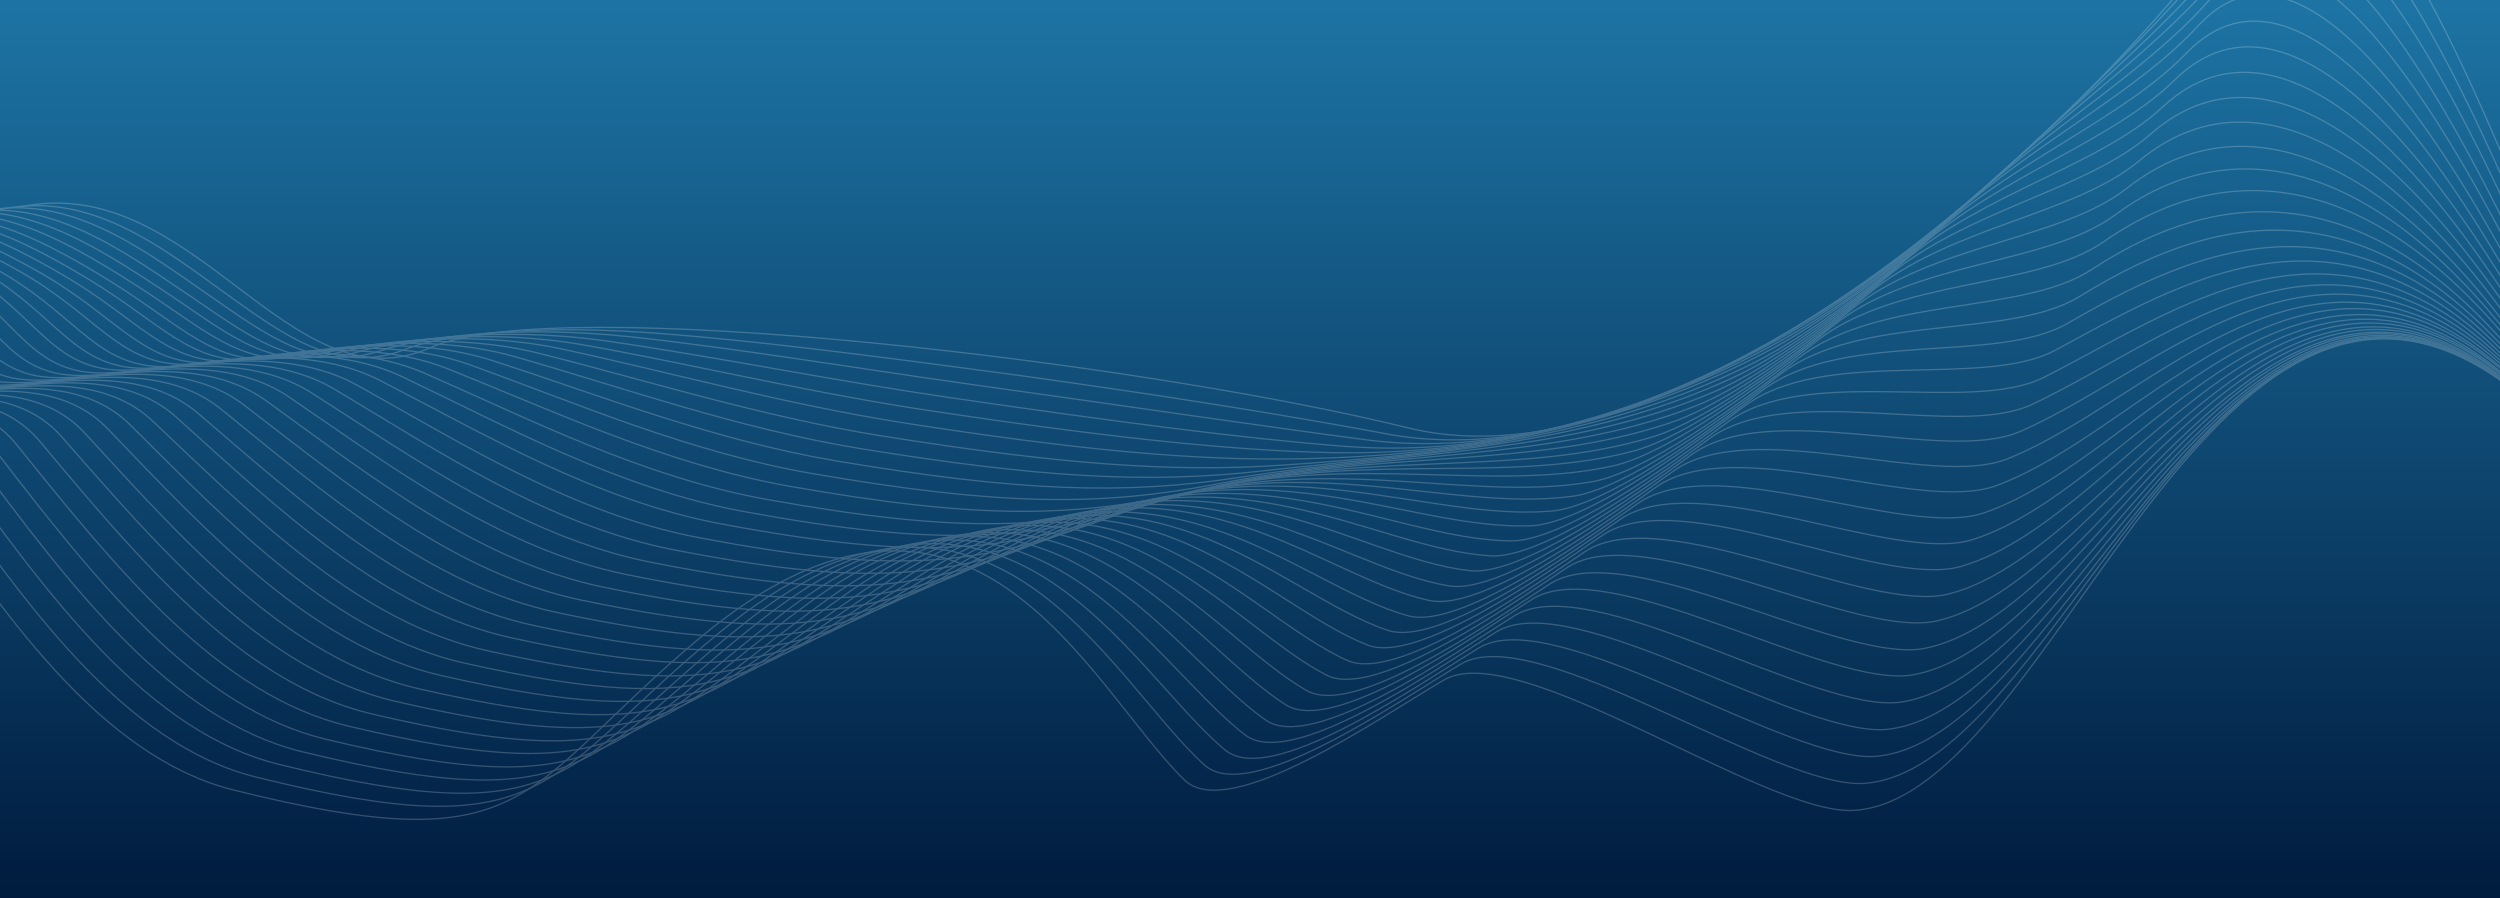 <svg id="Layer_1" data-name="Layer 1" xmlns="http://www.w3.org/2000/svg" xmlns:xlink="http://www.w3.org/1999/xlink" viewBox="0 0 1920 690"><rect x="0" y="0" width="1920" height="690" fill="#333333" stroke="none"/><defs><style>.cls-1,.cls-5{fill:none;}.cls-2{fill:url(#linear-gradient);}.cls-3{clip-path:url(#clip-path);}.cls-4{opacity:0.2;}.cls-5{stroke:#fff;stroke-miterlimit:10;}</style><linearGradient id="linear-gradient" x1="960" y1="692" x2="960" y2="2" gradientTransform="matrix(1, 0, 0, -1, 0, 692)" gradientUnits="userSpaceOnUse"><stop offset="0" stop-color="#1d74a4"/><stop offset="1" stop-color="#001b3e"/></linearGradient><clipPath id="clip-path"><rect class="cls-1" width="1920" height="690"/></clipPath></defs><rect class="cls-2" width="1920" height="690"/><g class="cls-3"><g class="cls-4"><path class="cls-5" d="M2057,145.5c-32.5,42.4-62.7,206.4-119.1,159.8-236.7-195.6-357.5,308.6-514.5,317.1-68,3.7-257.6-133.6-314.6-100.1-51.1,30-165.2,109.7-199.2,76.7-73.3-71.4-163.7-282.9-372.2-109C397.5,606.7,410.5,664.3,179.3,606.7,77.6,581.3.8,471-73.8,357.7-128.7,274.4-261,365-322.7,311c-45.1-39.4-5.7-124.1-101.9-159.3"/><path class="cls-5" d="M2057.8,157.7c-32.4,40.4-61.9,197.5-117.8,149.8-231.4-197.6-353.2,282.2-507.8,294.1-67.3,5.2-253-125.9-310.2-91.6-50.7,30.3-162.7,108.5-197,77.5-74.4-67.1-166.3-270.3-371.8-102.2C415.5,598,424.8,653.3,197.1,596.9,95.7,572,18.8,464.4-56.4,354.6c-55.5-81.2-186,6.7-247.1-44.9-45-37.9-8.2-120.5-102.9-155.7-110.6-41.1-185,27.7-219.7,100.2"/><path class="cls-5" d="M2059.3,170.1c-32.3,38.3-61,188.7-116.5,139.7-226.1-199.4-348.8,255.8-501.2,271-66.5,6.6-248.2-118.2-305.8-83.2-50.3,30.6-160.1,107.3-194.9,78.4-75.6-62.7-169-257.7-371.5-95.5-136,108.7-130.3,161.8-354.5,106.7C113.7,562.7,36.7,457.8-39,351.5c-56.2-79-184.7,6.1-245.3-43.1-44.9-36.4-10.7-117-103.8-152.1-108.9-41-182.8,24.1-218.5,95-14.2,28.1-21.6,56.9-23,79.1"/><path class="cls-5" d="M2060.3,182.3c-32.1,36.3-60.2,179.8-115.2,129.7-220.8-201.2-344.5,229.5-494.5,248-65.8,8.2-243.5-110.5-301.4-74.7-50,30.9-157.6,106-192.8,79.2-76.8-58.4-171.7-245.1-371.2-88.8C451.3,580.5,453.5,630.9,232.7,577.5,131.9,553.2,54.6,451.2-21.6,348.4c-56.9-76.9-183.5,5.5-243.5-41.3-44.8-34.9-13.2-113.5-104.8-148.4-107.1-41-180.7,20.5-217.3,89.8-14.5,27.4-22.2,55.5-24.1,77.3"/><path class="cls-5" d="M2061.6,194.6c-32,34.3-59.3,171-113.9,119.6-215.6-202.9-340.2,203.1-487.8,225-65.1,9.7-238.9-102.8-297-66.2-49.6,31.2-155.1,104.8-190.7,80.1C894.2,499,797.9,320.6,601.4,471,469.2,571.8,467.9,619.8,250.5,567.8,150,543.8,72.5,444.6-4.1,345.3c-57.6-74.7-182.3,4.9-241.7-39.5-44.7-33.4-15.7-109.9-105.7-144.8-105.4-40.9-178.5,16.9-216.1,84.5-14.8,26.6-22.8,54.1-25.2,75.5"/><path class="cls-5" d="M2062.6,206.7c-31.8,32.2-58.5,162.2-112.6,109.6-210.4-204.5-335.9,176.8-481.1,202-64.3,11.2-234.2-95.1-292.6-57.8-49.2,31.4-152.6,103.6-188.6,80.9-79.3-49.8-177-219.9-370.5-75.4C486.9,562.8,482,608.4,268.1,557.8c-100.2-23.7-178-120.1-255-215.9-58.3-72.6-181.2,4.3-239.9-37.7C-271.4,272.3-245,197.8-333.5,163c-103.6-40.8-176.4,13.3-214.9,79.3-15,25.8-23.3,52.7-26.4,73.7"/><path class="cls-5" d="M2064.1,219.4c-31.6,30.1-57.7,153.4-111.3,99.5-205.2-206-331.6,150.5-474.5,179-63.6,12.7-229.5-87.4-288.2-49.3-48.9,31.7-150.1,102.3-186.4,81.8C923.1,484.8,824,323.1,633.5,461.8,505,554.4,496.6,597.6,286.1,548.4,186.2,525,108.1,431.5,30.7,339.1c-59.1-70.4-180.1,3.7-238.1-35.9C-252,272.8-228.1,200.4-315,165.7c-101.8-40.8-174.2,9.7-213.7,74.1a211.5,211.5,0,0,0-27.5,71.9"/><path class="cls-5" d="M2065,231.4c-31.4,28-56.8,144.6-110,89.5-200.1-207.4-327.3,124.2-467.8,156-62.9,14.2-224.8-79.7-283.8-40.9-48.5,32-147.6,101.1-184.3,82.6-82-41.3-182.3-194.7-369.9-61.9-126.5,88.9-138.5,129.7-345.5,81.9-99.6-23-178-113.8-255.8-202.6-59.8-68.3-179,3.1-236.3-34.1C-233,272.9-211.6,202.6-297,168c-100.1-40.7-172,6-212.5,68.9A212.1,212.1,0,0,0-538.2,307"/><path class="cls-5" d="M2066.3,243.8c-31.1,25.9-56,135.8-108.7,79.4-195.1-208.7-323.1,98-461.1,133-62.2,15.8-220.1-72.1-279.4-32.4-48.2,32.2-145.2,99.9-182.2,83.5-83.5-37-185-182.1-369.5-55.2C540.8,536.9,525.3,575.4,321.7,529c-99.3-22.7-178-110.7-256.2-196C4.9,266.9-112.4,335.5-169,300.7c-44.6-27.5-25.7-95.8-109.5-130.3-98.3-40.6-169.8,2.4-211.3,63.6-15.9,23.4-25,48.5-29.8,68.3"/><path class="cls-5" d="M2067.6,255.7c-30.8,23.8-55.2,127.1-107.4,69.4-190.1-210-318.8,71.7-454.5,110-61.5,17.3-215.4-64.4-275-24-47.8,32.5-142.8,98.7-180.1,84.4-85-32.6-187.4-169-369.2-48.5C559,528.2,539.6,564.1,339.6,519,240.6,496.7,161.5,411.4,83,329.6c-61.4-64-176.8,2-232.7-30.5-44.7-26-28.3-92.2-110.5-126.6-96.5-40.6-167.5-1.2-210.2,58.4-16.1,22.6-25.6,47.1-30.9,66.5"/><path class="cls-5" d="M2068.6,268.2c-30.4,21.7-54.4,118.3-106.1,59.3-185.1-211.2-314.5,45.5-447.8,87-60.8,18.9-210.8-56.7-270.6-15.5-47.5,32.7-140.4,97.5-177.9,85.2-86.5-28.3-190-156.4-368.9-41.8-120.5,77.2-143.4,110.8-340,67-98.7-22-178.2-104.4-257-182.8-62.2-61.9-175.8,1.5-230.9-28.7-44.7-24.5-30.8-88.7-111.5-123-94.8-40.5-165.3-4.9-209,53.2-16.4,21.8-26.2,45.7-32.1,64.7"/><path class="cls-5" d="M2069.6,280.6c-30,19.5-53.6,109.6-104.8,49.3-180.2-212.4-310.3,19.4-441.1,64-60.1,20.5-206.1-49.1-266.2-7-47.1,33-138,96.3-175.8,86.1C993.6,449.1,889,329.3,713.2,437.9c-118.6,73.3-145.1,104.5-338.2,62-98.4-21.6-178.3-101.3-257.4-176.2-63-59.7-174.9.9-229.1-26.9-44.8-23-33.3-85.1-112.4-119.4-93-40.4-163-8.5-207.8,47.9-16.7,21-26.8,44.3-33.2,62.9"/><path class="cls-5" d="M2071.3,292.7c-25.8,22.5-52.8,100.9-103.5,39.2-175.4-213.5-306-6.8-434.4,41-59.4,22.1-201.4-41.4-261.8,1.4-46.8,33.2-135.7,95.2-173.7,86.9-89.7-19.4-195.3-131.1-368.2-28.3C613,502.3,582.9,531.1,393.3,490c-98.1-21.3-178.5-98.1-257.8-169.5C71.3,263-38.7,321-92.1,295.4c-44.9-21.6-35.8-81.6-113.4-115.7-91.3-40.4-160.8-12.1-206.6,42.7-16.9,20.2-27.4,42.9-34.4,61.1"/><path class="cls-5" d="M2072,305.1c-25.3,20.9-52,92.2-102.2,29.2-170.6-214.5-301.8-32.9-427.8,18-58.7,23.7-196.7-33.8-257.4,9.9-46.4,33.4-133.4,94-171.6,87.8-91.3-15-198-118.5-367.9-21.6-114.8,65.4-148.4,91.9-334.6,52.1-97.8-20.9-178.7-94.9-258.2-162.9-64.8-55.4-173,0-225.5-23.3-45.1-20.1-38.3-78-114.3-112.1C-277,141.9-346,166.4-392.9,219.7c-17.1,19.4-28,41.5-35.5,59.3"/><path class="cls-5" d="M2073.3,317.3c-24.7,19.2-51.3,83.5-100.8,19.1-165.8-215.4-297.5-59-421.1-5-58,25.3-192.1-26.2-253,18.3-46.1,33.7-131,92.9-169.5,88.6-93-10.4-200.6-105.8-367.5-14.9-112.8,61.5-150.1,85.7-332.8,47.2C331,450.1,249.7,378.9,170,314.4,104.3,261.2-2.1,314-53.6,292.8c-45.2-18.6-40.8-74.5-115.3-108.5-87.7-40.2-156.1-19.4-204.2,32.2-17.4,18.6-28.5,40.1-36.6,57.5"/><path class="cls-5" d="M2074.5,329.5c-24.2,17.6-50.5,74.9-99.5,9.1-161.2-216.3-293.2-85-414.4-28-57.3,26.9-187.4-18.5-248.6,26.8-45.8,33.9-128.7,91.9-167.3,89.5-94.7-5.8-203.3-93.2-367.2-8.2-110.9,57.5-151.8,79.4-331,42.2-97.3-20.2-179.1-88.5-258.9-149.7-66.6-51.1-171.3-.8-221.9-19.8-45.4-17-43.3-71-116.2-104.8-86-40.2-153.8-23-203,27-17.6,17.9-29.1,38.7-37.8,55.7"/><path class="cls-5" d="M2075.6,341.8c-23.6,15.9-49.8,66.2-98.2-1-156.5-217.2-288.9-111-407.7-51-56.6,28.6-182.8-10.9-244.2,35.3-45.4,34.1-126.4,90.8-165.2,90.3-96.4-1.1-206-80.5-366.9-1.5-109,53.6-153.5,73.2-329.2,37.2-97-19.8-179.4-85.3-259.3-143-67.6-48.9-170.5-1.2-220.1-18C-60.9,274.6-61,222.7-132.4,188.9c-84.2-40.1-151.5-26.6-201.8,21.8-17.8,17.1-29.7,37.3-38.9,53.9"/><path class="cls-5" d="M2076.6,353.9c-23.1,14.3-49.1,57.6-96.9-11-152-218-284.6-137.1-401.1-74-55.8,30.2-178.1-3.3-239.8,43.7-45.1,34.3-124,89.8-163.1,91.2-98,3.6-208.6-67.9-366.5,5.3C702.1,458.7,654.1,476,481.8,441.4c-96.7-19.5-179.7-82-259.7-136.4C153.7,258.5,52.5,303.6,4,288.9-41.9,275-44.3,225-114.1,191.4c-82.5-40-149.1-30.2-200.6,16.6-18,16.3-30.3,35.9-40.1,52.1"/><path class="cls-5" d="M2078,366.4c-22.5,12.6-48.4,49-95.6-21.1-147.5-218.8-280.3-163-394.4-97-55.1,31.9-173.4,4.4-235.4,52.2-44.8,34.6-121.7,88.8-161,92-99.7,8.4-211.3-55.3-366.2,12-105.2,45.7-156.8,60.7-325.6,27.3C403.4,412.7,319.7,353.1,239.7,302c-69.5-44.4-169-1.8-216.4-14.4s-50.9-60.3-119.1-93.9c-80.7-40-146.7-33.8-199.5,11.3-18.2,15.6-31,34.5-41.2,50.3"/><path class="cls-5" d="M2079.1,378.8c-21.9,11-47.7,40.4-94.3-31.1-143-219.6-276-189-387.7-120-54.4,33.6-168.8,12-231,60.6-44.5,34.8-119.4,87.8-158.8,92.9-101.3,13.2-214-42.6-365.9,18.7-103.3,41.7-158.5,54.5-323.7,22.4-96.1-18.7-180.4-75.4-260.5-123.2-70.6-42.1-168.3-2-214.6-12.6s-53.4-56.8-120-90.3c-78.9-39.9-144.3-37.3-198.3,6.1-18.4,14.8-31.6,33.1-42.3,48.5-49.1,70.2-225.4,43.4-291.7,124"/><path class="cls-5" d="M2080.4,391.3c-21.4,9.3-47.1,31.8-93-41.2-138.7-220.3-271.7-214.9-381-143.1-53.6,35.3-164.2,19.6-226.6,69.1-44.1,35-117,86.8-156.7,93.8-103,18.1-216.7-30-365.5,25.4-101.4,37.8-160.2,48.3-321.9,17.4-95.8-18.3-180.8-72-260.9-116.6-71.9-40.1-167.8-2.4-213.1-11-46.8-8.9-55.9-53.2-121-86.6-77.2-39.9-141.9-40.9-197.1.9-18.6,14-32.2,31.7-43.5,46.7-51.8,68.7-220.6,50.5-285.6,132"/><path class="cls-5" d="M2081.8,402.9c-20.8,7.7-46.5,23.2-91.7-51.2-134.3-220.9-267.3-240.8-374.4-166.1-52.9,37-159.5,27.2-222.2,77.6-43.8,35.2-114.7,85.8-154.6,94.6-104.5,23-219.4-17.4-365.2,32.1-99.5,33.8-161.9,42.1-320.1,12.4C458,384.4,372.4,333.7,292.3,292.4c-72.7-37.5-166.9-2.3-211-9-47.1-7.2-58.4-49.7-122-83-75.4-39.8-139.4-44.4-195.9-4.4-18.8,13.3-32.8,30.3-44.6,44.9C-335.7,308.2-497,298.6-560.7,381"/><path class="cls-5" d="M2082.6,415.4c-20.3,6-45.9,14.6-90.4-61.3-130.1-221.6-263-266.7-367.7-189.1-52.1,38.7-154.9,34.8-217.8,86-43.5,35.4-112.3,84.9-152.5,95.5-106.1,27.9-222.1-4.8-364.9,38.8-97.6,29.8-163.6,35.9-318.3,7.5-95.3-17.5-181.7-65.2-261.7-103.3-73.7-35.1-166.2-2.3-209.2-7.2-47.5-5.4-60.9-46.2-122.9-79.4-73.7-39.7-137-47.9-194.7-9.6-18.9,12.6-33.4,28.9-45.8,43.1-57.2,65.8-210.9,64.8-273.4,148.1"/><path class="cls-5" d="M2083.5,428c-19.7,4.4-45.3,6-89.1-71.3-125.8-222.2-258.6-292.6-361-212.1C1582,185,1483.2,187,1420,239.1c-43.2,35.6-109.9,83.9-150.4,96.3-107.6,32.9-224.8,7.8-364.5,45.6-95.7,25.8-165.2,29.7-316.5,2.5-95-17.1-182.1-61.7-262.1-96.7-74.8-32.7-165.5-2.3-207.4-5.4-47.8-3.5-63.4-42.6-123.9-75.7C-76.4,165.8-139,154.1-198,190.6c-19.1,11.8-34,27.5-46.9,41.3-59.9,64.4-206.1,72-267.3,156.2"/><path class="cls-5" d="M2085,440.3c-19.2,2.7-44.7-2.5-87.8-81.4C1875.4,135.8,1743,40.2,1642.8,123.6c-50.6,42.1-145.6,50-209,102.9-42.9,35.8-107.5,83-148.2,97.2-109.1,37.9-227.5,20.4-364.2,52.3-93.8,21.9-166.9,23.5-314.7-2.5-94.7-16.7-182.5-58.2-262.4-90.1-75.9-30.3-164.8-2.3-205.6-3.6-48.2-1.6-65.9-39.1-124.8-72.1-70.1-39.6-132-54.8-192.3-20-19.3,11.1-34.7,26.1-48,39.5-62.6,62.9-201.2,79.1-261.2,164.2"/><path class="cls-5" d="M2086.1,452.4c-18.6,1.1-44.2-11.1-86.5-91.4C1882,137.4,1749.9,16.6,1651.9,102.8c-49.8,43.8-141,57.6-204.6,111.4-42.6,36-105.1,82.1-146.1,98-110.5,43-230.2,33-363.9,59-91.9,17.9-168.6,17.4-312.9-7.4-94.5-16.2-183-54.6-262.8-83.4-77-27.8-164.2-2.2-203.8-1.8C109.3,279,89.3,243,32,210.1c-68.4-39.5-129.6-58.2-191.1-25.3-19.5,10.4-35.3,24.6-49.2,37.7-65.3,61.4-196.3,86.3-255.1,172.3"/><path class="cls-5" d="M2087.3,464.6c-18.1-.6-43.7-19.6-85.2-101.5C1888.5,139,1756.8-7,1661.1,82c-49,45.6-136.4,65.2-200.2,119.8-42.3,36.2-102.6,81.2-144,98.9-111.9,48-232.9,45.6-363.5,65.7-90,13.9-170.3,11.2-311.1-12.4-94.2-15.8-183.4-51-263.2-76.8-78.1-25.3-163.4-2-202,0-48.8,2.5-70.9-32-126.7-64.8-66.6-39.5-127.1-61.6-189.9-30.5-19.6,9.7-35.9,23.2-50.3,35.9-68.1,59.9-191.4,93.5-249,180.3"/><path class="cls-5" d="M2088.5,476.9c-17.5-2.2-43.2-28.1-83.9-111.5C1895,140.7,1763.8-30.6,1670.3,61.3c-48.2,47.3-131.8,72.8-195.9,128.3-42,36.4-100.2,80.2-141.9,99.7-113.3,53.1-235.6,58.1-363.2,72.4-88.1,9.9-172,5.1-309.3-17.3C566.2,329,476.2,297,396.5,274.2s-162.7-1.8-200.2,1.8c-49.1,4.7-73.5-28.5-127.7-61.2C3.7,175.4-56,149.9-120.2,179c-19.8,9-36.5,21.8-51.5,34.1-70.8,58.3-186.5,100.7-242.9,188.4"/><path class="cls-5" d="M2089.7,489.3c-16.9-3.9-42.8-36.7-82.6-121.6C1901.5,142.4,1770.9-54.1,1679.4,40.6c-47.4,49.1-127.2,80.3-191.5,136.8-41.7,36.6-97.8,79.3-139.7,100.6-114.7,58.1-238.3,70.7-362.9,79.2-86.2,5.9-173.7-1-307.5-22.3-93.6-14.9-184.3-43.7-264-63.6s-161.9-1.6-198.4,3.6c-49.3,7-76-24.9-128.6-57.6-63.1-39.3-122.1-68.2-187.6-41-20,8.3-37.1,20.4-52.6,32.3C-226.9,265.4-335,316.5-390.2,405"/><path class="cls-5" d="M2090.6,501.4c-15.4-8-42.3-45.2-81.3-131.6-101.8-225.9-231.7-447.6-321-350.1-46.5,50.8-122.5,87.9-187.1,145.2-41.4,36.8-95.3,78.4-137.6,101.5-116,63.2-241,83.2-362.5,85.9-84.3,1.9-175.4-7.1-305.6-27.3-93.2-14.5-184.5-40-264.2-57-81.4-17.4-161.1-1.3-196.6,5.4-49.5,9.3-78.5-21.4-129.6-53.9C43.8,180.2-14.5,148-81.3,173.3c-20.2,7.6-37.8,18.9-53.8,30.5-76.3,55.2-176.7,115-230.7,204.4"/><path class="cls-5" d="M2092.1,513.8c-14.9-9.1-41.9-53.7-79.9-141.7C1914,145.5,1784.8-101.5,1697.7-1.1c-45.7,52.6-118,95.5-182.7,153.7-41.1,36.9-92.8,77.5-135.5,102.3a683.6,683.6,0,0,1-362.2,92.6c-82.4-2.2-177.1-13.2-303.8-32.2-93.1-14-185.1-36.2-264.8-50.3-82.5-14.6-160.2-1-194.8,7.1-49.6,11.7-81-17.8-130.5-50.3C63.8,182.6,6.2,147-61.8,170.3c-20.3,7-38.4,17.5-54.9,28.7-79,53.7-171.8,122.2-224.6,212.5"/><path class="cls-5" d="M2092.8,526c-14.4-10.2-41.5-62.2-78.6-151.7C1920.1,147.2,1791.6-125,1706.6-21.8c-44.8,54.3-113.3,103-178.3,162.1-40.8,37.1-90.3,76.5-133.4,103.2-118.5,73.3-246.3,108.2-361.9,99.3-80.5-6.2-178.8-19.3-302-37.2-92.8-13.5-185.5-32.4-265.2-43.7-83.5-11.9-159.3-.7-193,8.9-49.6,14.2-83.5-14.3-131.5-46.7-57.8-39.1-114.7-78-184-56.7-20.5,6.3-39,16-56,26.9-81.7,52.1-166.9,129.4-218.5,220.5"/><path class="cls-5" d="M2094.4,538.1c-14.1-11.3-41.2-70.8-77.3-161.8-90.4-227.7-218-525.1-301-419.1-43.9,56.1-108.8,110.6-173.9,170.6-40.5,37.3-87.8,75.6-131.3,104-119.8,78.4-249,120.7-361.5,106-78.6-10.3-180.5-25.4-300.2-42.1-92.5-13-185.8-28.6-265.6-37.1-84.5-9-158.3-.4-191.2,10.7-49.6,16.7-86-10.7-132.5-43-56.1-39.1-112.2-81.2-182.8-61.9-20.7,5.7-39.6,14.6-57.2,25.1C-164.5,240-242,326.1-292.5,418.1"/><path class="cls-5" d="M2095.4,550.4c-13.8-12.6-40.9-79.3-76-171.8-86.7-228.3-213.3-551-294.3-442.1-43,57.8-104.2,118.1-169.5,179.1-40.3,37.5-85.3,74.7-129.1,104.9-121,83.4-251.6,133.1-361.2,112.8-76.7-14.4-182.2-31.3-298.4-47.1-92.3-12.3-186.1-24.7-266-30.5-85.5-6.2-157.2,0-189.4,12.5-49.4,19.3-88.5-7.2-133.4-39.4-54.3-39-109.8-84.3-181.6-67.1A223.6,223.6,0,0,0-61.8,185C-149,233.7-218.6,328.8-268.1,421.6"/><path class="cls-5" d="M2096.6,562.9c-46.8-47.4-251-804.5-362.3-647-138.8,196.3-444.6,463.9-652.9,412.7C879.4,278.8,427,224,330.8,266.9,221.8,315.4,149.3,131.2,16,158.8"/></g></g></svg>